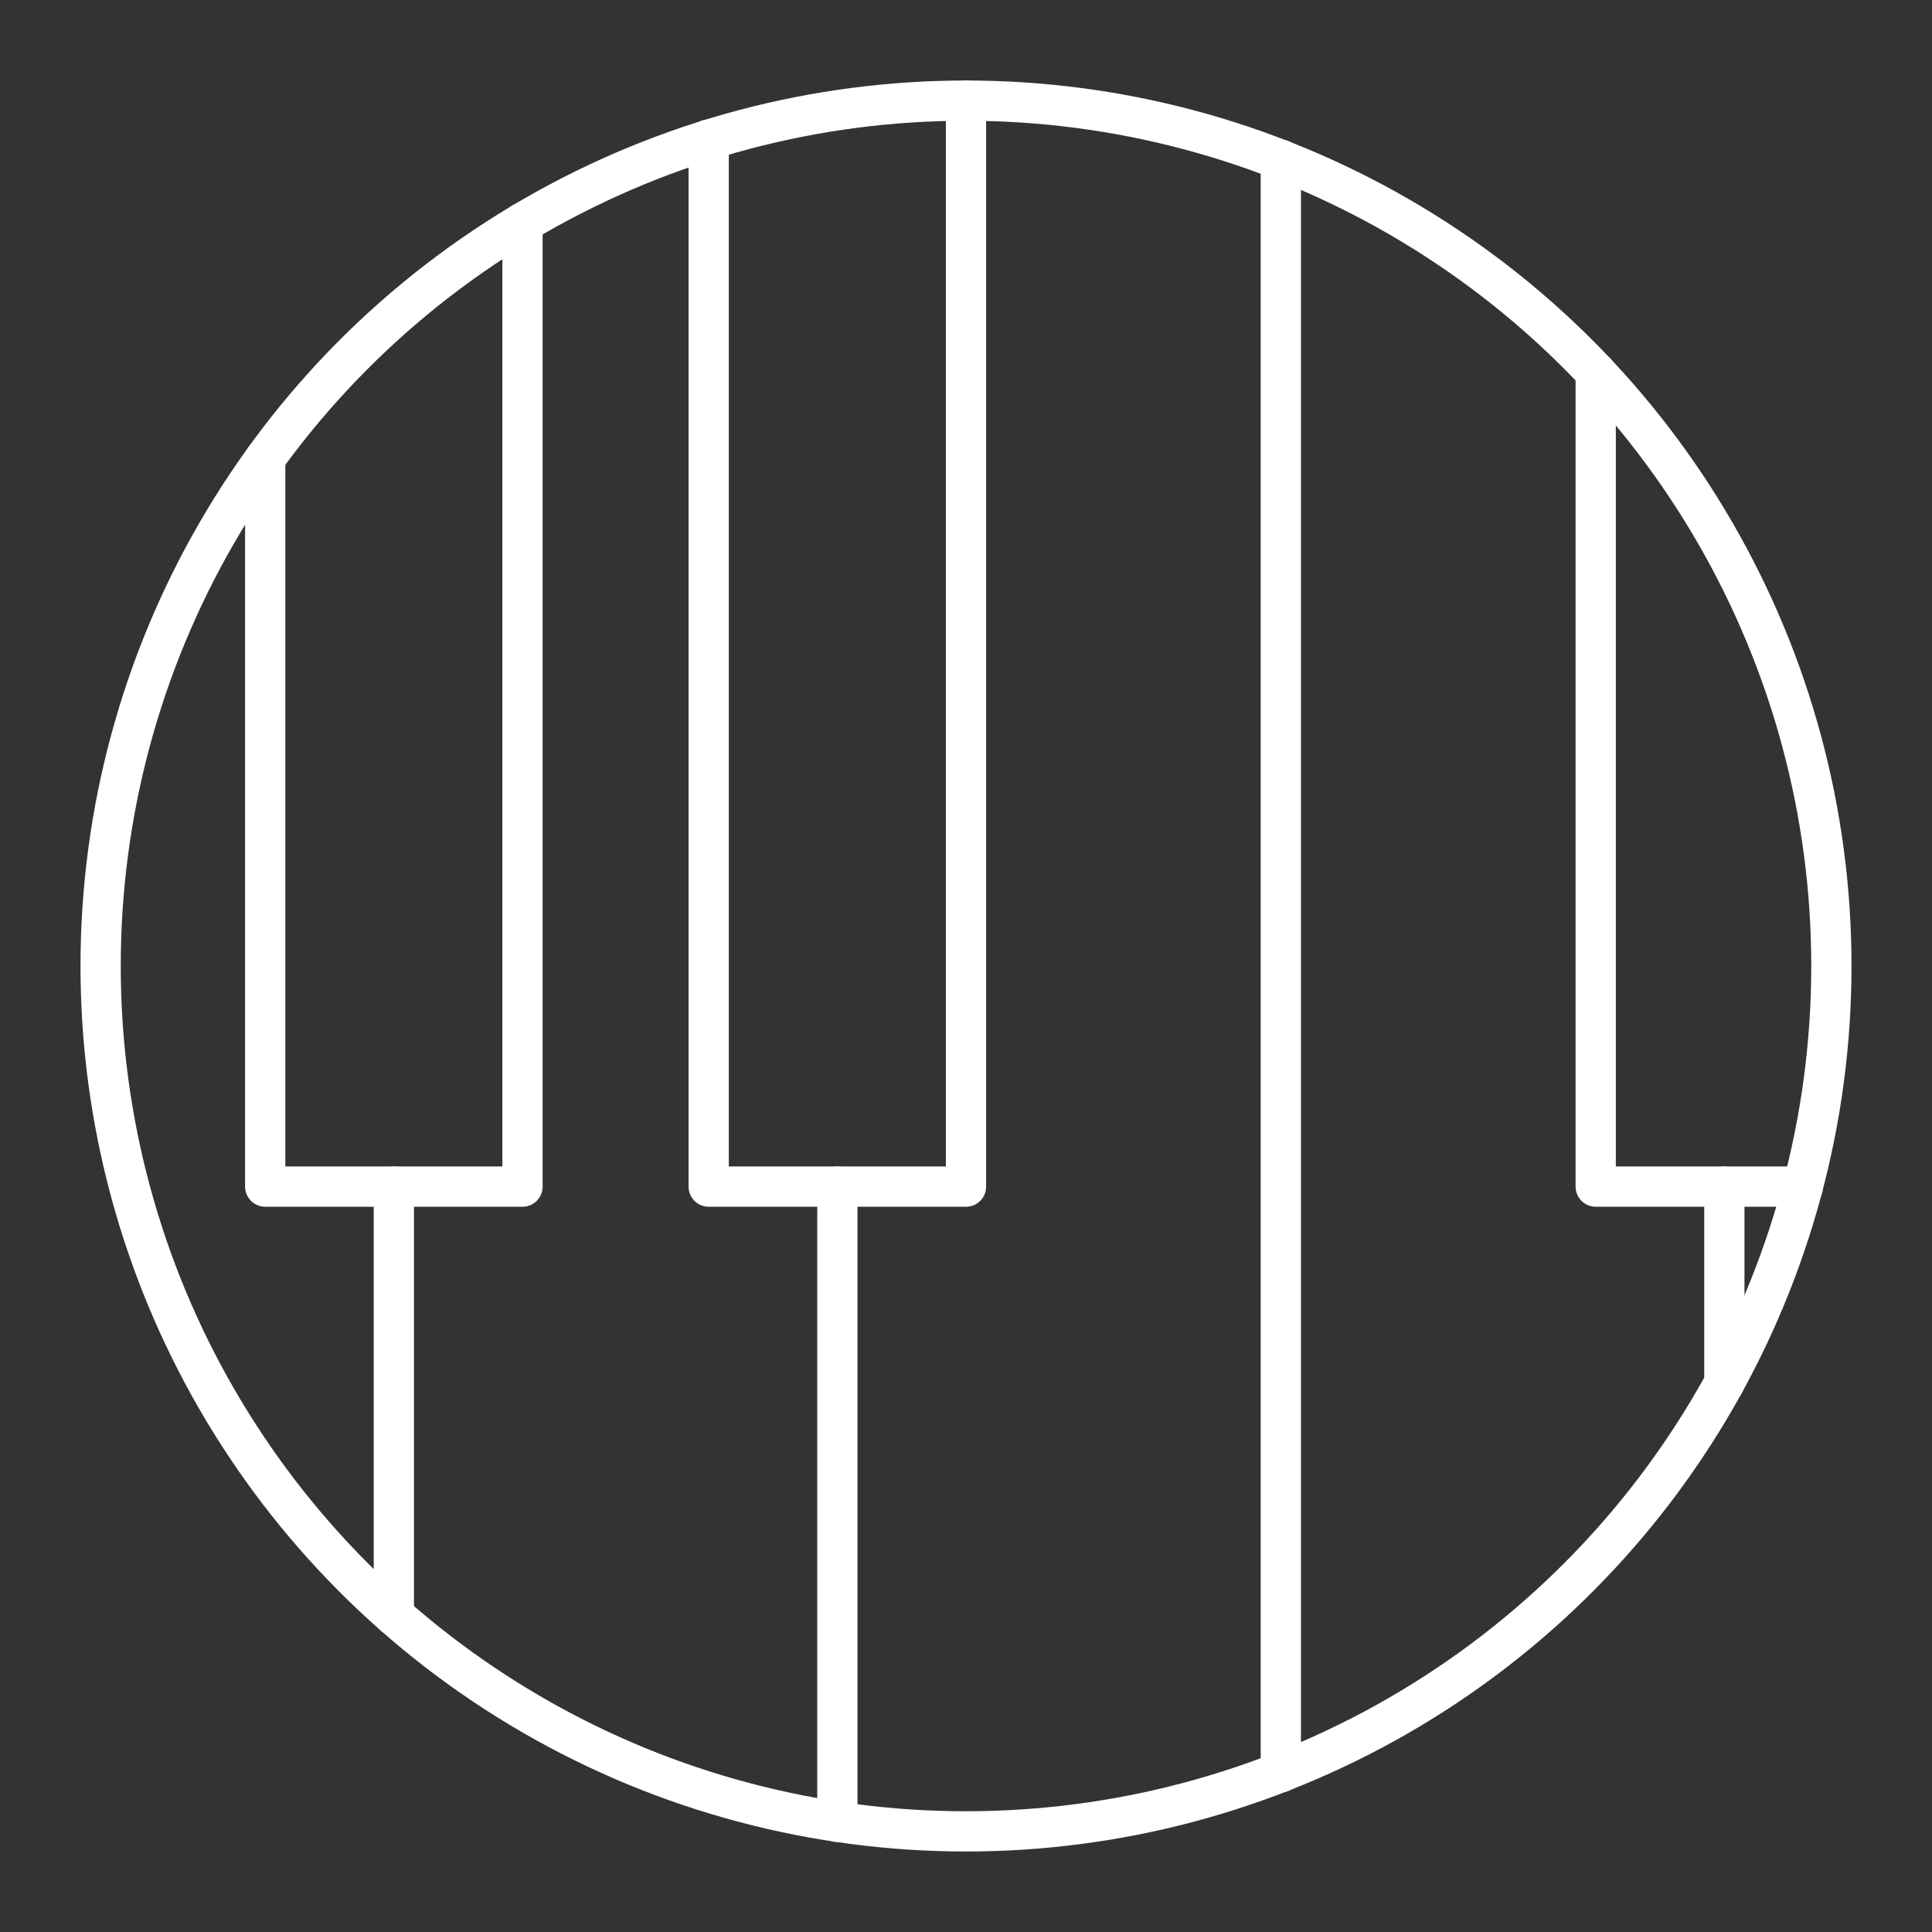 <svg xmlns="http://www.w3.org/2000/svg" viewBox="0 0 48 48"><rect x="0" y="0" width="48" height="48" fill="#333333" stroke="none"/><defs><style>.a{fill:none;stroke:#fff;stroke-linecap:round;stroke-linejoin:round;}</style></defs><circle class="a" cx="24" cy="24" r="21.5"/><polyline class="a" points="24 2.5 24 29.481 17.607 29.481 17.607 3.467"/><polyline class="a" points="44.794 29.481 39.645 29.481 39.645 9.253"/><polyline class="a" points="12.981 5.535 12.981 29.481 6.589 29.481 6.589 11.385"/><line class="a" x1="20.804" y1="29.481" x2="20.804" y2="45.263"/><line class="a" x1="9.785" y1="40.13" x2="9.785" y2="29.481"/><line class="a" x1="31.822" y1="3.968" x2="31.822" y2="44.032"/><line class="a" x1="42.841" y1="29.481" x2="42.841" y2="34.364"/></svg>